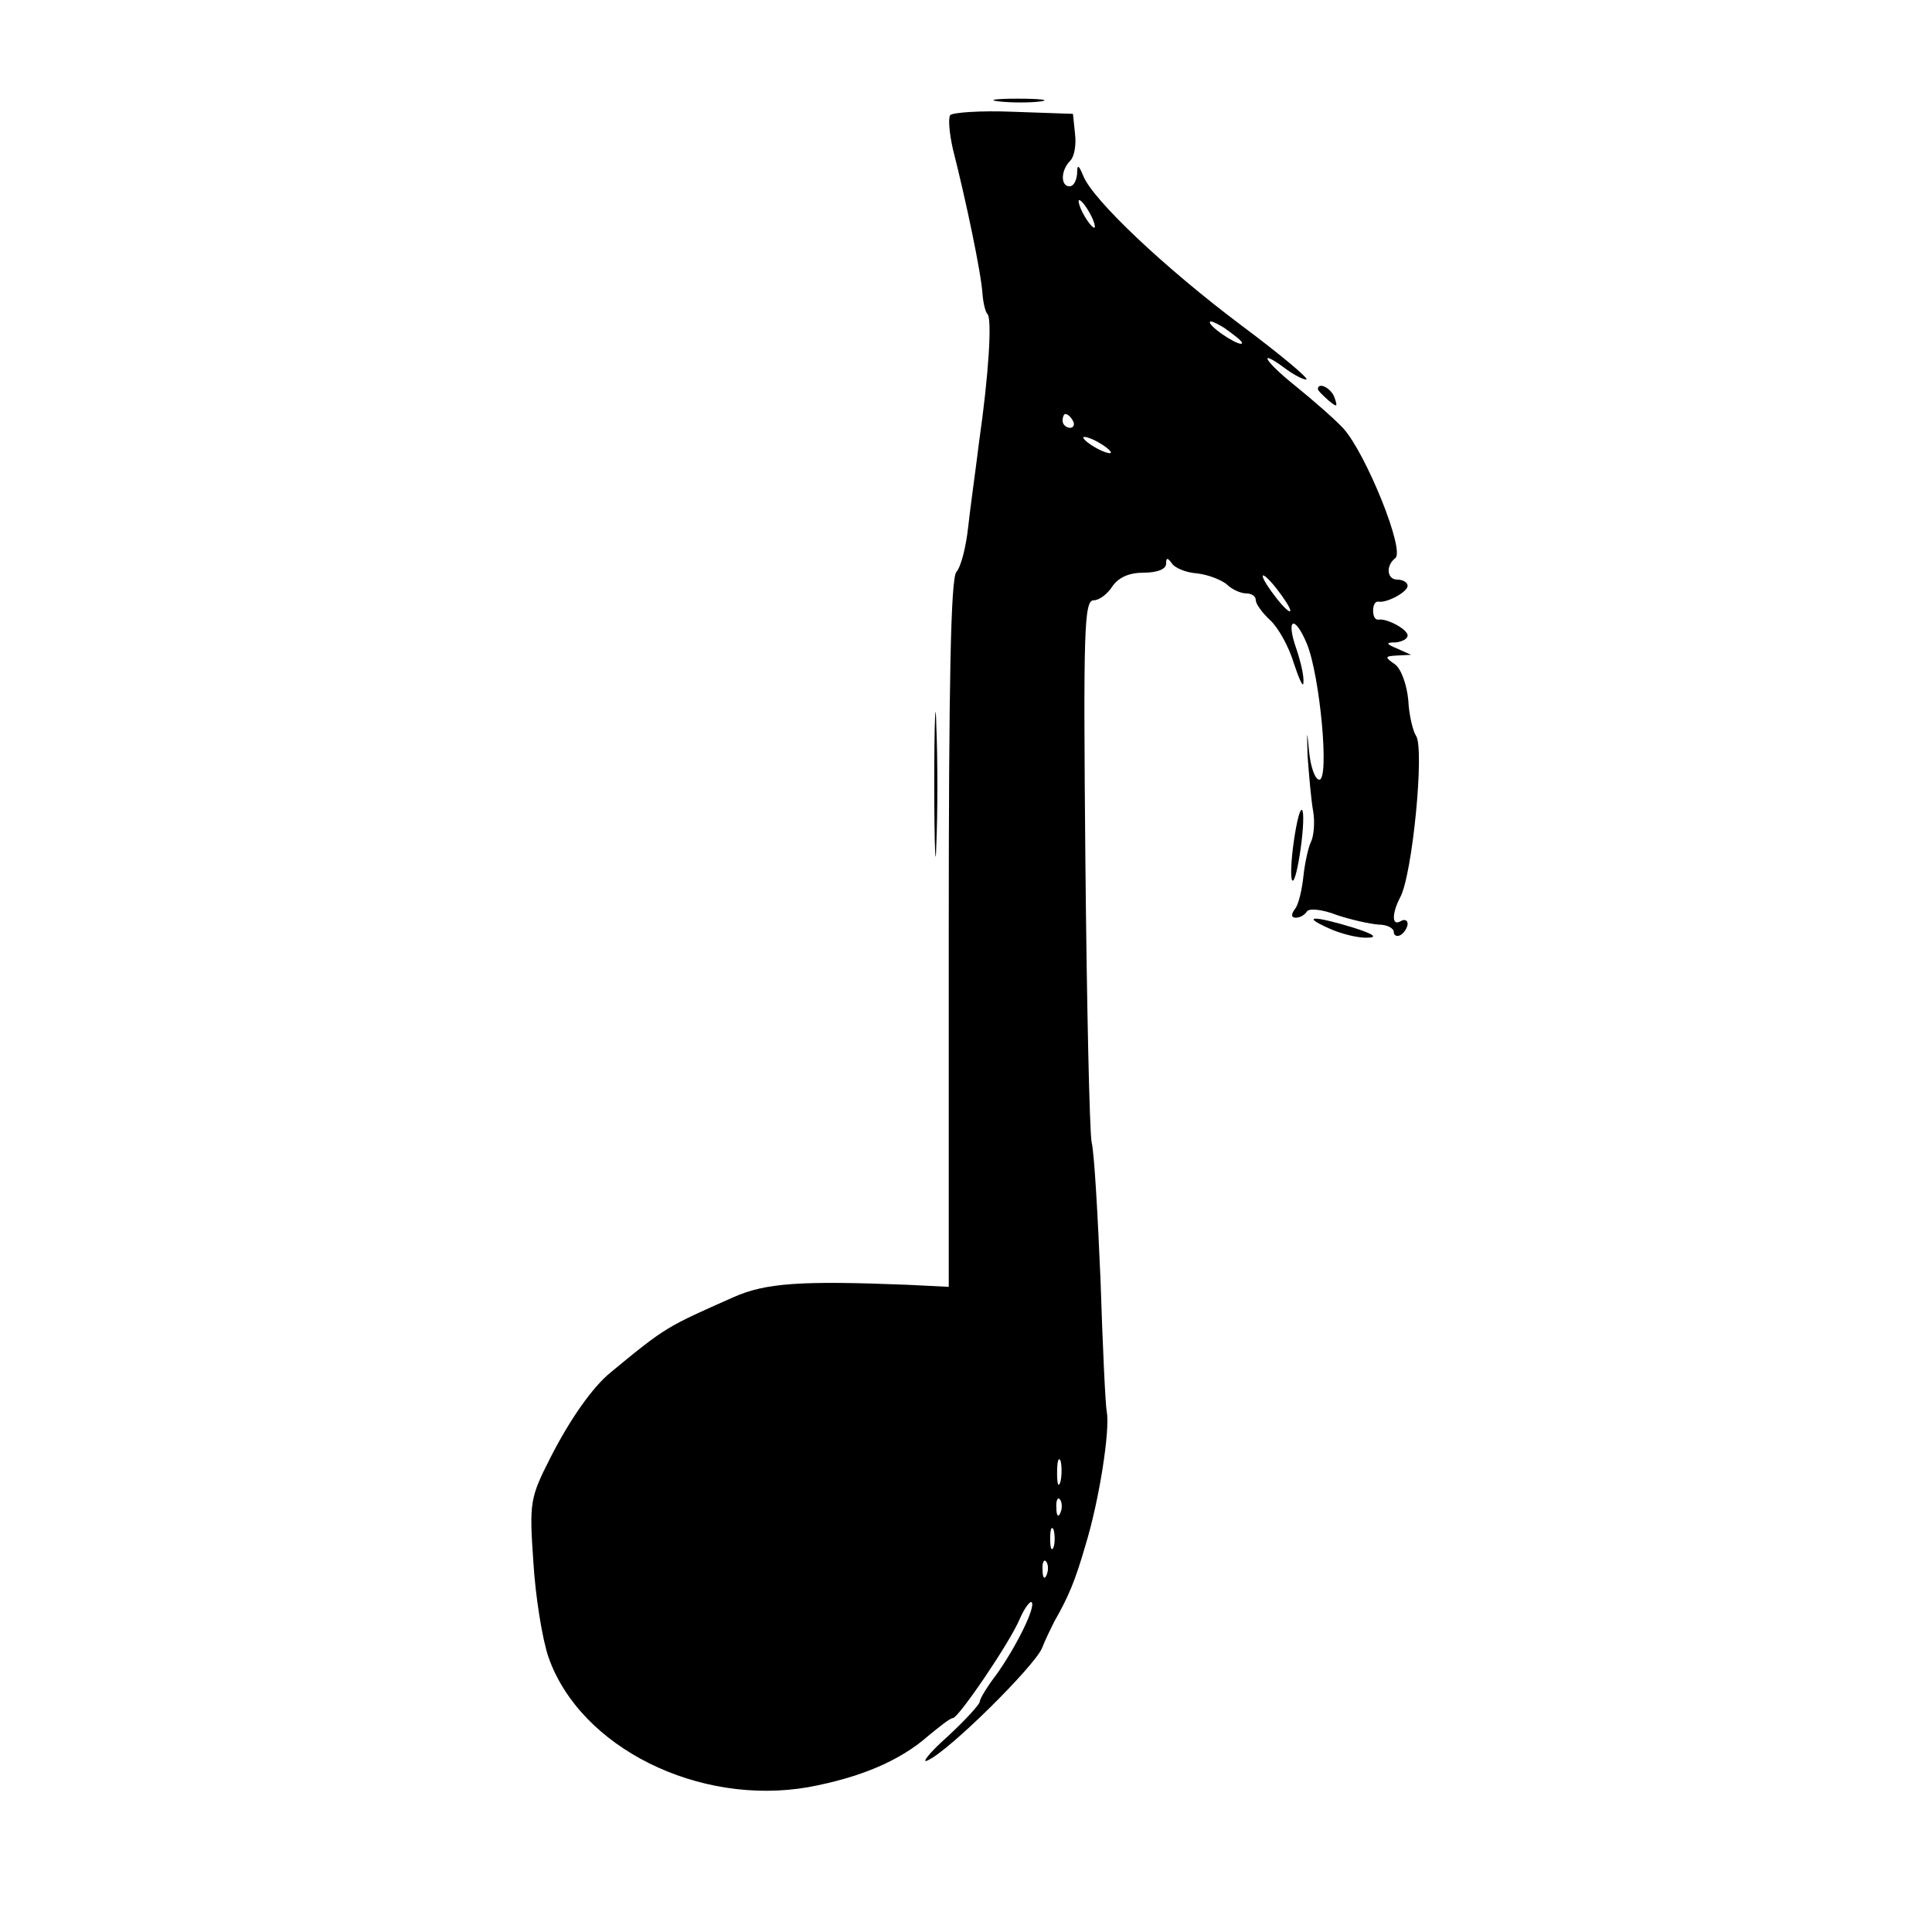 <?xml version="1.0" standalone="no"?>
<!DOCTYPE svg PUBLIC "-//W3C//DTD SVG 20010904//EN"
 "http://www.w3.org/TR/2001/REC-SVG-20010904/DTD/svg10.dtd">
<svg version="1.0" xmlns="http://www.w3.org/2000/svg"
 width="280pt" height="280pt" viewBox="0 0 280 280"
 preserveAspectRatio="xMidYMid meet">
<g transform="translate(0,280) scale(0.1,-0.1)"
fill="#000000" stroke="none">
<path d="M1448 2653 c18 -2 45 -2 60 0 15 2 0 4 -33 4 -33 0 -45 -2 -27 -4z"/>
<path d="M1377 2633 c-3 -5 -1 -27 4 -49 19 -75 41 -179 43 -211 1 -12 4 -25
7 -28 7 -6 2 -88 -12 -185 -5 -41 -13 -97 -16 -125 -3 -27 -10 -56 -17 -64 -8
-10 -11 -156 -11 -525 l0 -511 -60 3 c-153 6 -205 3 -252 -18 -97 -43 -98 -43
-178 -109 -26 -21 -59 -68 -87 -123 -30 -59 -31 -65 -25 -152 3 -50 13 -112
22 -138 46 -131 218 -216 377 -188 75 14 132 38 173 74 17 14 32 26 36 26 8 0
83 110 97 144 7 16 15 26 17 24 7 -6 -23 -66 -51 -105 -13 -17 -24 -35 -24
-39 0 -4 -21 -27 -47 -51 -27 -24 -39 -40 -28 -34 31 14 153 135 165 162 5 13
14 31 18 39 20 35 30 58 45 110 20 65 36 167 31 194 -2 10 -6 96 -9 190 -4 94
-9 185 -13 201 -3 17 -7 200 -9 408 -3 333 -2 377 12 377 8 0 20 9 27 20 9 13
24 20 45 20 20 0 33 5 33 13 0 9 2 9 8 1 4 -7 21 -14 37 -15 17 -2 36 -10 43
-16 7 -7 20 -13 28 -13 8 0 14 -4 14 -10 0 -5 9 -18 21 -29 11 -10 27 -38 34
-62 8 -24 14 -37 14 -28 1 9 -4 30 -10 48 -16 45 -3 51 15 8 19 -46 33 -197
18 -197 -6 0 -13 19 -15 43 -3 31 -3 29 -2 -8 2 -27 5 -63 8 -80 3 -16 1 -37
-3 -45 -4 -8 -9 -31 -11 -50 -2 -19 -7 -41 -12 -47 -6 -8 -6 -13 1 -13 6 0 13
4 16 9 3 5 23 3 43 -5 21 -7 48 -13 61 -14 12 0 22 -5 22 -11 0 -5 5 -7 10 -4
5 3 10 11 10 16 0 6 -5 7 -10 4 -13 -8 -13 11 -1 34 18 32 36 218 23 235 -4 6
-10 29 -11 51 -2 22 -10 45 -19 52 -16 11 -15 12 3 13 l20 1 -20 9 c-17 7 -17
9 -2 9 9 1 17 5 17 10 0 9 -30 25 -42 23 -5 -1 -8 5 -8 13 0 8 3 14 8 13 12
-2 42 14 42 23 0 5 -7 9 -15 9 -15 0 -17 20 -3 31 15 10 -42 151 -75 188 -12
13 -44 41 -70 62 -45 36 -56 56 -13 24 11 -8 24 -15 29 -15 6 0 -37 36 -96 80
-109 82 -213 180 -227 215 -7 17 -9 17 -9 3 -1 -10 -5 -18 -11 -18 -13 0 -13
23 1 37 6 6 9 23 7 39 l-3 29 -86 3 c-48 2 -89 -1 -92 -5z m203 -143 c6 -11 8
-20 6 -20 -3 0 -10 9 -16 20 -6 11 -8 20 -6 20 3 0 10 -9 16 -20z m220 -187
c0 -7 -39 17 -46 28 -3 6 5 3 20 -6 14 -10 26 -19 26 -22z m-245 -113 c3 -5 1
-10 -4 -10 -6 0 -11 5 -11 10 0 6 2 10 4 10 3 0 8 -4 11 -10z m55 -46 c0 -2
-9 0 -20 6 -11 6 -20 13 -20 16 0 2 9 0 20 -6 11 -6 20 -13 20 -16z m260 -229
c0 -4 -9 4 -20 18 -11 14 -20 28 -20 32 0 4 9 -4 20 -18 11 -14 20 -28 20 -32z
m-333 -1262 c-3 -10 -5 -4 -5 12 0 17 2 24 5 18 2 -7 2 -21 0 -30z m0 -45 c-3
-8 -6 -5 -6 6 -1 11 2 17 5 13 3 -3 4 -12 1 -19z m-10 -50 c-3 -7 -5 -2 -5 12
0 14 2 19 5 13 2 -7 2 -19 0 -25z m-10 -40 c-3 -8 -6 -5 -6 6 -1 11 2 17 5 13
3 -3 4 -12 1 -19z"/>
<path d="M1910 2236 c0 -2 7 -9 15 -16 13 -11 14 -10 9 4 -5 14 -24 23 -24 12z"/>
<path d="M1354 1665 c0 -93 2 -133 3 -88 2 45 2 122 0 170 -1 48 -3 12 -3 -82z"/>
<path d="M1875 1580 c-4 -28 -5 -54 -2 -56 3 -3 8 18 12 46 4 28 5 54 2 56 -3
3 -8 -18 -12 -46z"/>
<path d="M1925 1455 c17 -8 41 -14 55 -14 18 0 12 5 -20 15 -56 17 -75 17 -35
-1z"/>
</g>
</svg>
